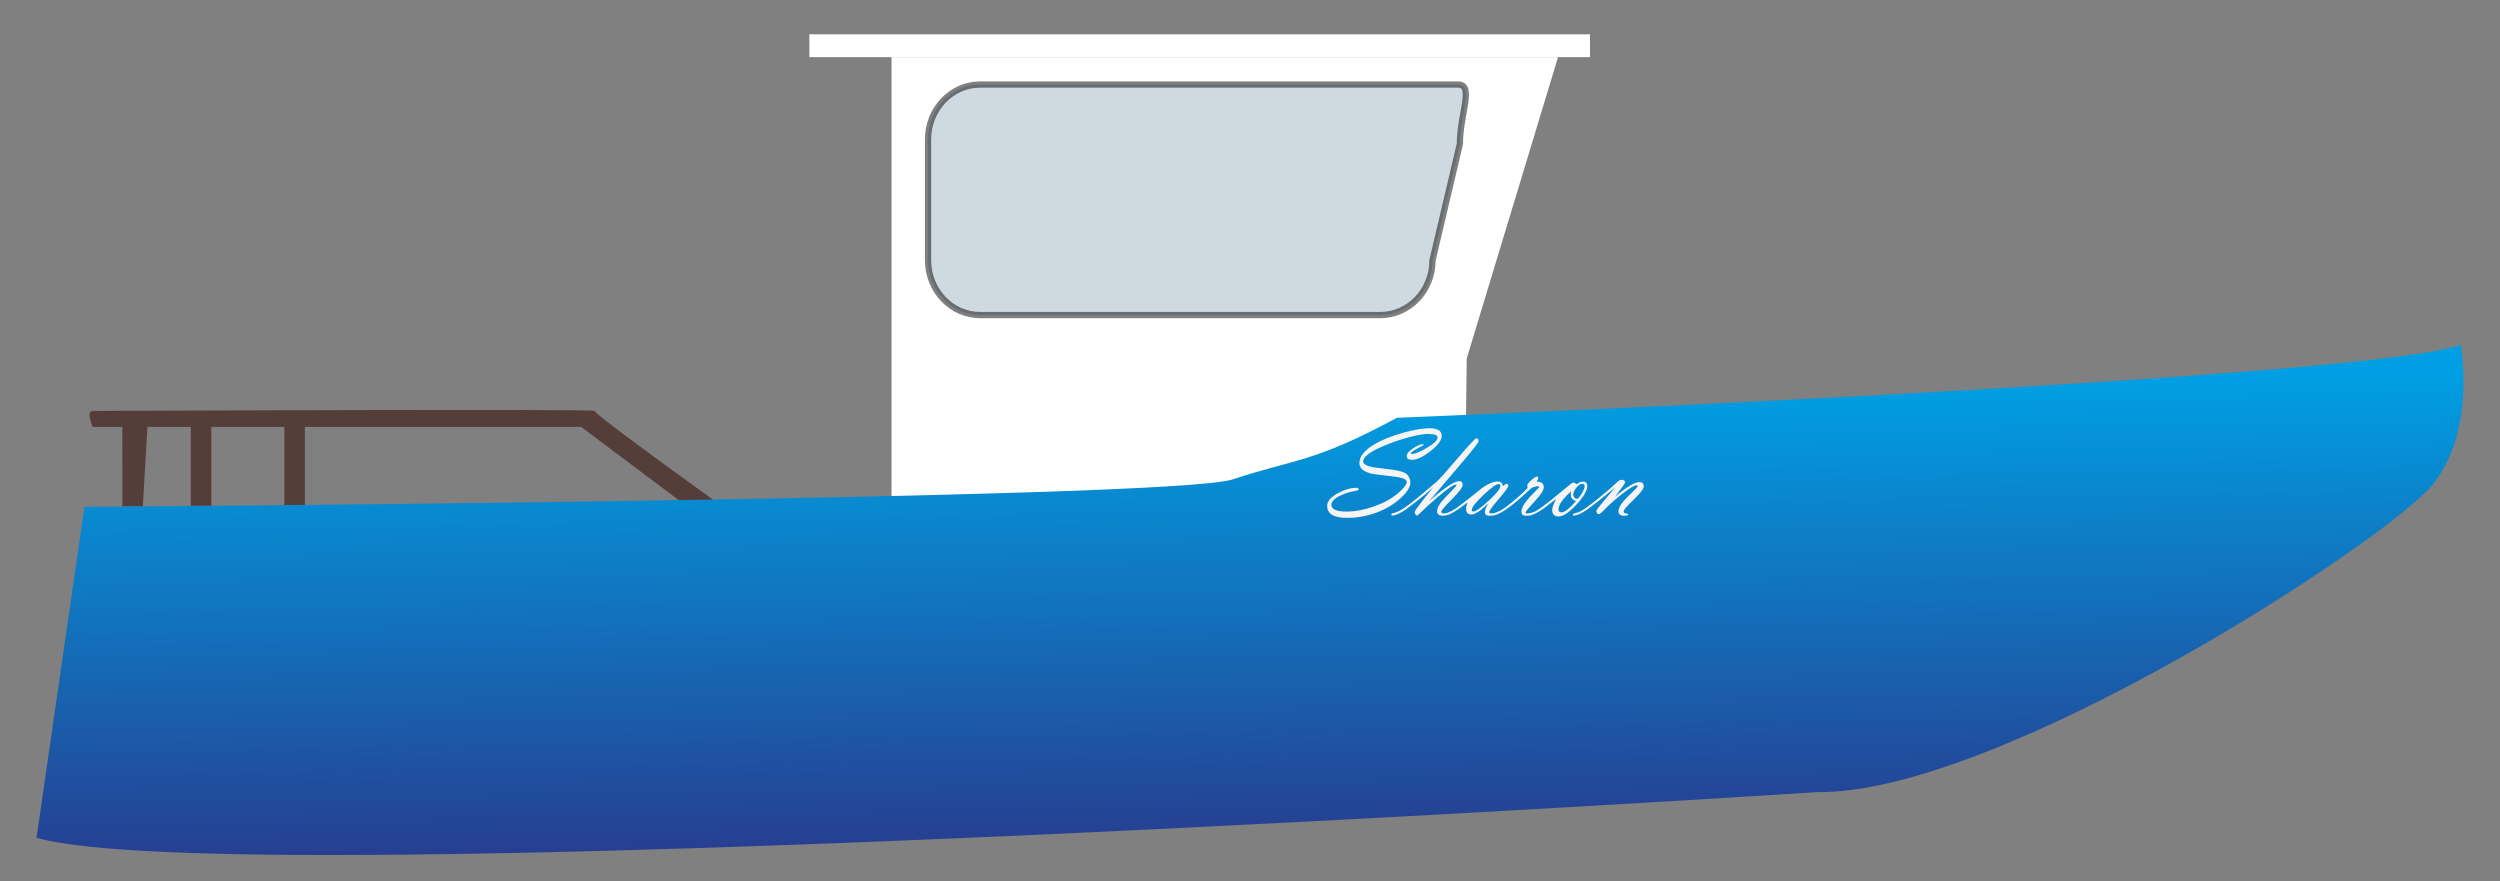 <?xml version="1.0" encoding="utf-8"?>
<!-- Generator: Adobe Illustrator 15.1.0, SVG Export Plug-In . SVG Version: 6.00 Build 0)  -->
<!DOCTYPE svg PUBLIC "-//W3C//DTD SVG 1.1//EN" "http://www.w3.org/Graphics/SVG/1.1/DTD/svg11.dtd">
<svg version="1.1" xmlns="http://www.w3.org/2000/svg" xmlns:xlink="http://www.w3.org/1999/xlink" x="0px" y="0px" width="800px"
	 height="282px" viewBox="0 0 800 282" enable-background="new 0 0 800 282" xml:space="preserve">
<rect x="0" y="0" width="800" height="282" fill="#808080" stroke="none"/>
<g id="jpg">
</g>
<g id="handrails">
	<path fill="#553E39" d="M228.318,159.985c0,0-38.712-27.757-37.982-28.487c0.73-0.729-158.502,0-160.693,0s0,5.113,0,5.113h9.496
		l0.021,25.444h6.553l1.461-25.444h13.878v25.257h6.574v-25.257h23.374v25.006h6.574v-25.006h88.381l32.139,24.104L228.318,159.985z
		"/>
</g>
<g id="hq">
	<polygon id="core_1_" fill="#FFFFFF" points="285.292,18.283 498.575,18.283 469.357,114.699 468.628,171.449 285.292,175.203 	"/>
	<rect id="top_1_" x="258.996" y="10.979" fill="#FFFFFF" width="249.805" height="7.304"/>
	<g id="window">
		<path opacity="0.5" fill="#A0B7C3" stroke="#000000" stroke-width="2" stroke-miterlimit="10" d="M458.401,83.291
			c0,9.681-7.477,17.529-16.698,17.529H313.678c-9.224,0-16.7-7.848-16.7-17.529V44.578c0-9.682,7.476-17.53,16.7-17.53h152.859
			c5.328,0,0.63,9.31,0.63,18.991L458.401,83.291z"/>
	</g>
</g>
<g id="ship">
	<linearGradient id="SVGID_1_" gradientUnits="userSpaceOnUse" x1="398.771" y1="126.662" x2="401.771" y2="292.66">
		<stop  offset="0" style="stop-color:#009FE3"/>
		<stop  offset="1" style="stop-color:#2D2E83"/>
	</linearGradient>
	<path fill="url(#SVGID_1_)" d="M27.025,162.177c0,0,347.682-2.191,367.402-8.766c19.722-6.574,25.565-5.112,52.591-19.721
		c0,0,312.62-12.418,340.377-23.374c0,0,5.113,27.026-8.766,44.556c-13.878,17.53-138.78,99.337-197.214,98.607
		c0,0-506.184,32.869-569.73,14.608L27.025,162.177z"/>
</g>
<g id="text_vladimir_script">
	<g>
		<path fill="#F5F5F5" d="M451.321,154.42c0,1.427-1.052,3.099-3.155,5.019c-2.197,2.013-4.86,3.578-7.989,4.697
			c-2.969,1.054-6.012,1.58-9.127,1.58c-4.234,0-6.352-1.271-6.352-3.815c0-1.518,1.191-2.902,3.575-4.154
			c2.077-1.104,3.968-1.657,5.672-1.657c0.546,0,0.819,0.167,0.819,0.499c0,0.227-0.279,0.38-0.837,0.46
			c-1.621,0.253-3.188,0.719-4.703,1.397c-2.125,0.933-3.188,1.978-3.188,3.136c0,1.412,1.644,2.117,4.93,2.117
			c2.674,0,5.541-0.533,8.601-1.599c3.127-1.093,5.688-2.485,7.684-4.178c1.942-1.652,2.913-2.892,2.913-3.718
			c0-0.813-1.312-1.372-3.935-1.679c-4.341-0.506-6.771-0.819-7.29-0.939c-2.623-0.64-3.935-1.772-3.935-3.398
			c0-2.065,1.538-4.03,4.614-5.896c2.517-1.533,5.719-2.825,9.606-3.878c3.408-0.919,6.138-1.379,8.188-1.379
			c2.623,0,3.935,0.813,3.935,2.437c0,1.398-1.218,3.043-3.654,4.934c-2.357,1.824-4.281,2.735-5.772,2.735
			c-1.198,0-1.798-0.412-1.798-1.238c0-0.691,0.686-1.504,2.058-2.437c1.305-0.879,2.323-1.317,3.056-1.317
			c0.253,0,0.38,0.079,0.38,0.239l-2.058,1.118c-1.371,0.746-2.084,1.292-2.137,1.638c0.066,0.094,0.18,0.14,0.34,0.14
			c0.961,0,2.543-0.639,4.745-1.917c2.335-1.358,3.503-2.477,3.503-3.355c0-0.771-0.933-1.158-2.799-1.158
			c-2.132,0-5.137,0.613-9.015,1.841c-2.612,0.827-4.904,1.707-6.876,2.641c-3.412,1.601-5.118,3.047-5.118,4.341
			c0,0.827,1.079,1.44,3.236,1.841l6.411,0.826c2.503,0.373,4.027,0.92,4.573,1.64C451.022,152.795,451.321,153.607,451.321,154.42z
			"/>
		<path fill="#F5F5F5" d="M457.313,160.403c4.82-4.288,8.042-6.432,9.667-6.432c0.719,0,1.078,0.38,1.078,1.139
			c0,0.813-1.142,2.356-3.425,4.634c-2.284,2.276-3.426,3.614-3.426,4.014c0,0.373,0.366,0.56,1.099,0.56
			c0.187,0,0.28,0.106,0.28,0.319c0,0.253-0.327,0.38-0.979,0.38c-1.158,0-1.737-0.486-1.737-1.458c0-1.118,0.892-2.59,2.677-4.414
			c2.184-2.237,3.361-3.508,3.535-3.814c0.013-0.16-0.067-0.24-0.24-0.24c-0.732,0-2.597,1.272-5.592,3.815
			c-2.237,1.891-4.035,3.515-5.393,4.873c-0.547,0.546-0.992,0.945-1.339,1.198c-0.199,0-0.389-0.126-0.569-0.38
			c-0.18-0.252-0.27-0.485-0.27-0.698c0-0.307,0.912-1.618,2.736-3.935l3.176-3.995c-1.292,1.212-2.902,2.577-4.833,4.095
			l-3.835,2.936c-1.931,1.318-3.415,1.978-4.454,1.978c-0.159,0-0.239-0.082-0.239-0.246c0-0.247,0.133-0.404,0.399-0.473
			c1.105-0.279,2.077-0.678,2.916-1.196c1.558-0.957,3.895-2.75,7.01-5.382l4.035-3.408c0.852-0.719,3.215-3.349,7.09-7.89
			c3.488-4.087,5.399-6.131,5.732-6.131c0.479,0,0.719,0.299,0.719,0.898c0,0.413-1.338,2.197-4.015,5.353L457.313,160.403z"/>
		<path fill="#F5F5F5" d="M469.617,160.775c-3.556,2.801-6.005,4.201-7.351,4.201c-0.159,0-0.239-0.089-0.239-0.268
			c0-0.246,0.159-0.396,0.479-0.451c1.251-0.2,2.982-1.165,5.192-2.896l2.576-2.017l4.135-3.296
			c1.891-1.305,3.508-1.957,4.854-1.957c0.998,0,1.558,0.5,1.678,1.501c0.52-0.495,0.879-0.742,1.078-0.742
			c0.439,0,0.659,0.181,0.659,0.542c0,0.467-1.021,1.894-3.065,4.281c-2.044,2.389-3.066,3.778-3.066,4.172
			c0,0.274,0.22,0.419,0.659,0.433c0.439,0.013,0.659,0.129,0.659,0.348c0,0.273-0.453,0.41-1.358,0.41
			c-0.892,0-1.338-0.394-1.338-1.181c0-0.627,0.359-1.521,1.079-2.681l-2.477,2.102c-1.212,0.907-2.178,1.36-2.896,1.36
			c-1.146,0-1.718-0.58-1.718-1.74C469.157,162.256,469.311,161.549,469.617,160.775z M479.543,154.91
			c-0.786,0-2.41,1.175-4.873,3.523c-2.464,2.349-3.695,3.917-3.695,4.704c0,0.36,0.173,0.541,0.52,0.541
			c0.759,0,2.387-1.151,4.884-3.453c2.496-2.302,3.744-3.854,3.744-4.654C480.122,155.131,479.929,154.91,479.543,154.91z"/>
		<path fill="#F5F5F5" d="M488.83,156.148c-0.067-0.439-0.101-0.705-0.101-0.799c0-0.359,0.43-0.922,1.288-1.688
			c0.859-0.766,1.448-1.148,1.768-1.148c0.307,0,0.46,0.14,0.46,0.42c0,0.239-0.167,0.639-0.499,1.198
			c1.504,0,2.257,0.598,2.257,1.794c0,0.943-0.969,2.448-2.906,4.515s-2.906,3.226-2.906,3.479c0,0.239,0.125,0.372,0.374,0.398
			l0.649-0.02c0.184,0,0.274,0.109,0.274,0.327c0,0.274-0.386,0.411-1.158,0.411c-0.985,0-1.478-0.439-1.478-1.317
			c0-0.866,0.49-1.944,1.473-3.236c0.61-0.812,1.519-1.817,2.727-3.016c0.981-0.972,1.473-1.504,1.473-1.598
			c0-0.2-0.112-0.3-0.337-0.3c-0.198,0-0.574,0.077-1.129,0.229c-0.555,0.153-0.885,0.277-0.99,0.37
			c-6.191,5.872-10.366,8.808-12.523,8.808c-0.159,0-0.239-0.089-0.239-0.268c0-0.232,0.18-0.383,0.539-0.451
			c0.439-0.08,1.019-0.286,1.737-0.618c1.079-0.478,2.689-1.613,4.834-3.406C486.319,158.652,487.791,157.291,488.83,156.148z"/>
		<path fill="#F5F5F5" d="M497.997,159.644l-4.114,3.136c-2.104,1.465-3.675,2.197-4.714,2.197c-0.159,0-0.239-0.082-0.239-0.246
			c0-0.261,0.133-0.418,0.399-0.473c0.813-0.146,1.505-0.379,2.077-0.697c0.998-0.545,2.623-1.708,4.873-3.489l5.272-4.325
			c1.012-0.89,1.631-1.335,1.857-1.335c0.336,0,0.706,0.187,1.109,0.56c0.77-0.586,1.453-0.879,2.051-0.879
			c0.902,0,1.354,0.486,1.354,1.458c0,1.451-1.159,3.429-3.476,5.932c-2.356,2.53-4.261,3.795-5.712,3.795
			c-1.358,0-2.037-0.712-2.037-2.138C496.699,162.394,497.132,161.229,497.997,159.644z M502.811,157.188
			c-2.717,2.377-4.074,4.313-4.074,5.809c0,0.642,0.306,0.962,0.918,0.962c0.999,0,2.557-1.21,4.674-3.631
			c-1.118-0.267-1.678-0.986-1.678-2.16C502.65,157.86,502.704,157.534,502.811,157.188z M504.768,159.686
			c0.492-0.469,0.985-1.104,1.479-1.906c0.546-0.923,0.818-1.658,0.818-2.206c0-0.509-0.22-0.763-0.659-0.763
			c-0.652,0-1.308,0.411-1.967,1.233c-0.659,0.823-0.989,1.568-0.989,2.237C503.449,159.029,503.889,159.498,504.768,159.686z"/>
		<path fill="#F5F5F5" d="M516.872,158.925c3.661-3.103,6.231-4.653,7.709-4.653c0.945,0,1.418,0.446,1.418,1.338
			c0,0.786-1.072,2.207-3.216,4.265c-2.144,2.057-3.215,3.299-3.215,3.725s0.242,0.656,0.729,0.688
			c0.486,0.034,0.729,0.15,0.729,0.35c0,0.267-0.482,0.399-1.447,0.399c-1.112,0-1.669-0.493-1.669-1.48
			c0-0.827,0.532-1.875,1.598-3.143c0.546-0.653,1.531-1.661,2.956-3.021c1.065-1.014,1.598-1.628,1.598-1.842
			c0-0.173-0.119-0.26-0.359-0.26c-0.759,0-2.41,1.014-4.953,3.042c-2.117,1.682-3.688,3.063-4.714,4.144
			c-1.305,1.374-2.097,2.062-2.376,2.062c-0.214,0-0.406-0.103-0.579-0.31c-0.174-0.206-0.26-0.423-0.26-0.649
			c0-0.306,0.919-1.544,2.756-3.715l3.296-3.895l-5.113,4.154l-3.774,2.896c-1.918,1.305-3.389,1.957-4.414,1.957
			c-0.173,0-0.26-0.08-0.26-0.239c0-0.24,0.187-0.399,0.559-0.479c0.507-0.093,1.099-0.293,1.778-0.6
			c0.972-0.426,2.956-1.851,5.951-4.274c2.689-2.183,4.627-3.854,5.813-5.013c0.199-0.199,0.513-0.439,0.938-0.719
			c0.213-0.08,0.439-0.12,0.679-0.12c0.227,0,0.456,0.077,0.689,0.229c0.232,0.153,0.35,0.337,0.35,0.55
			C520.067,154.551,519.002,156.089,516.872,158.925z"/>
	</g>
</g>
</svg>
